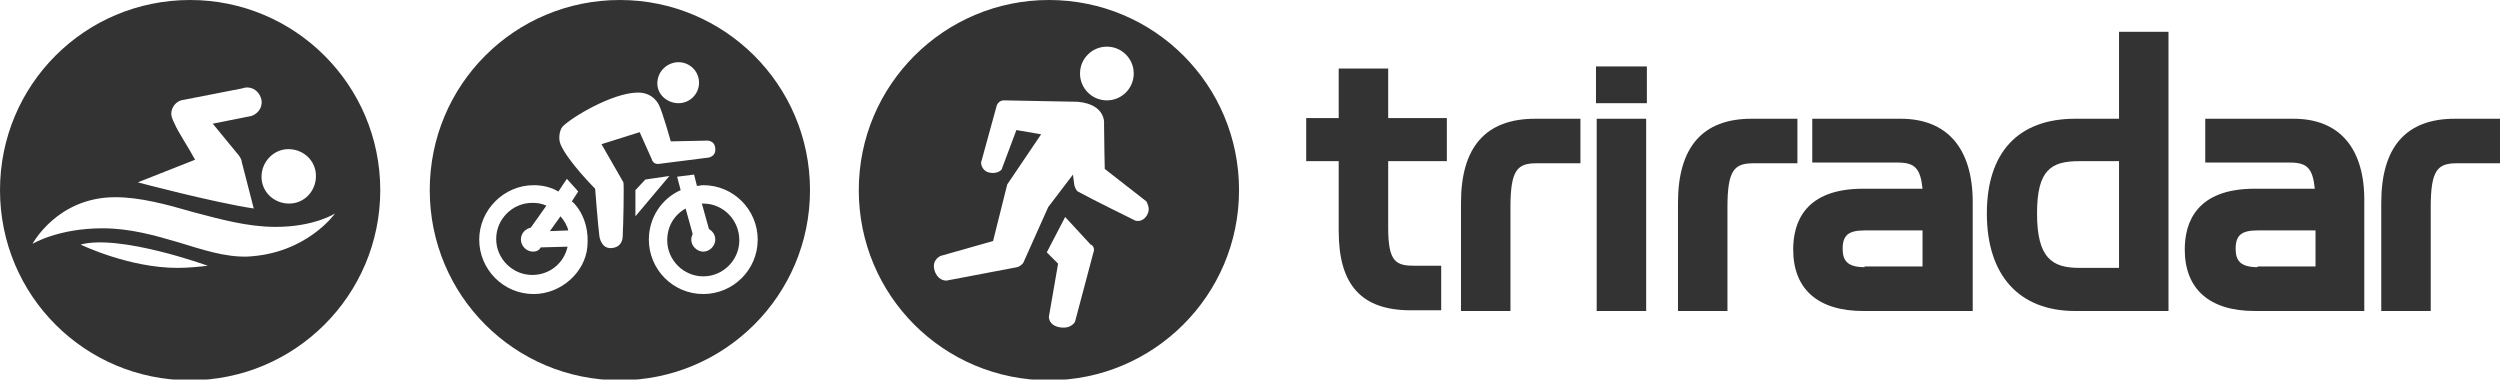 <?xml version="1.0" encoding="utf-8"?>
<!-- Generator: Adobe Illustrator 18.0.0, SVG Export Plug-In . SVG Version: 6.00 Build 0)  -->
<!DOCTYPE svg PUBLIC "-//W3C//DTD SVG 1.1//EN" "http://www.w3.org/Graphics/SVG/1.1/DTD/svg11.dtd">
<svg version="1.1" id="Layer_1" xmlns="http://www.w3.org/2000/svg" xmlns:xlink="http://www.w3.org/1999/xlink" x="0px" y="0px"
	 viewBox="0 0 353.7 53.7" enable-background="new 0 0 353.7 53.7" xml:space="preserve">
<path fill="#333333" d="M196.4,9.7h-7v7h-4.6v6.1h4.6v9.9c0,7.6,3.2,11.2,10.2,11.2h4.3v-6.3h-3.7c-2.7,0-3.8-0.5-3.8-5.4v-9.4h8.3
	v-6.1h-8.3V9.7z"/>
<path fill="#333333" d="M206.7,28.7V44h7V29.3c0-5.3,1-6.2,3.7-6.2h6.2v-6.3h-6.4C210.2,16.8,206.7,20.8,206.7,28.7z"/>
<rect x="225.8" y="9.4" fill="#333333" width="7.2" height="5.2"/>
<rect x="225.9" y="16.8" fill="#333333" width="7" height="27.2"/>
<path fill="#333333" d="M254.2,16.8h-6.4c-6.9,0-10.4,4-10.4,11.9V44h7V29.3c0-5.3,1-6.2,3.7-6.2h6.2V16.8z"/>
<path fill="#333333" d="M268.9,16.8h-12.5V23h12.1c2.4,0,3.2,0.8,3.5,3.7h-8.4c-8.2,0-9.9,4.7-9.9,8.6c0,5.6,3.5,8.7,9.9,8.7h15.5
	V28.6C279.1,21,275.5,16.8,268.9,16.8z M263.8,37.8c-2.5,0-3.1-1-3.1-2.6c0-1.9,0.8-2.6,3.1-2.6h8.2v5.1H263.8z"/>
<path fill="#333333" d="M299.8,16.8h-6.2c-8.1,0-12.5,4.8-12.5,13.4c0,8.8,4.6,13.8,12.5,13.8h13.2V4.5h-7V16.8z M299.8,37.9h-5.6
	c-3.8,0-6-1.3-6-7.7c0-6.2,2-7.4,6-7.4h5.6V37.9z"/>
<path fill="#333333" d="M324.5,16.8h-12.5V23H324c2.4,0,3.2,0.8,3.5,3.7H319c-8.2,0-9.9,4.7-9.9,8.6c0,5.6,3.5,8.7,9.9,8.7h15.5
	V28.6C334.6,21,331,16.8,324.5,16.8z M319.4,37.8c-2.5,0-3.1-1-3.1-2.6c0-1.9,0.8-2.6,3.1-2.6h8.2v5.1H319.4z"/>
<path fill="#333333" d="M347.3,16.8c-6.9,0-10.4,4-10.4,11.9V44h7V29.3c0-5.3,1-6.2,3.7-6.2h6.2v-6.3H347.3z"/>
<path fill="#333333" d="M26.9,0C12,0,0,12,0,26.9s12,26.9,26.9,26.9c14.8,0,26.9-12,26.9-26.9S41.7,0,26.9,0z M40.8,21.1
	c2.1,0,3.9,1.6,3.9,3.8c0,2.1-1.6,3.9-3.8,3.9c-2.1,0-3.9-1.6-3.9-3.8C37,22.9,38.7,21.1,40.8,21.1z M24.7,17.5
	c-0.3-0.6-0.6-1.2-0.4-1.9c0.2-0.7,0.7-1.2,1.3-1.4l8.7-1.7c1.1-0.4,2.2,0.2,2.6,1.3c0.4,1.1-0.2,2.2-1.3,2.6l-5.5,1.1l3.7,4.5
	c0.2,0.3,0.4,0.6,0.4,0.9l1.7,6.6c-5.9-0.9-16.4-3.7-16.4-3.7l8.1-3.2C26.7,20.9,25.2,18.7,24.7,17.5z M25.1,37.9
	c-6.9,0-13.7-3.3-13.7-3.3c5.6-1.5,18,3,18,3C27.7,37.8,26.3,37.9,25.1,37.9z M35,36.3c-3.2,0.1-6.4-1-9.7-2c-3.4-1-6.9-2-10.8-2
	c-6.3,0-9.9,2.2-9.9,2.2s3.5-6.6,11.7-6.6c3.5,0,7.2,1,11,2.1c3.8,1,7.7,2.1,11.7,2.1c5.5,0,8.4-1.9,8.4-1.9S43.4,35.9,35,36.3z"/>
<g>
	<path fill="#333333" d="M75.4,35.6c-0.9,0-1.7-0.8-1.7-1.7c0-0.9,0.6-1.5,1.4-1.7l2.2-3.1c-0.6-0.3-1.3-0.4-2-0.4
		c-2.8,0-5.1,2.3-5.1,5.1c0,2.8,2.3,5.1,5.1,5.1c2.5,0,4.5-1.7,5-4l-3.8,0.1C76.3,35.4,75.9,35.6,75.4,35.6z"/>
	<path fill="#333333" d="M79.3,30.6l-1.5,2.1l2.6-0.1C80.2,31.8,79.8,31.2,79.3,30.6z"/>
	<path fill="#333333" d="M99.5,28.8c-0.1,0-0.1,0-0.2,0l1,3.6c0.5,0.3,0.9,0.8,0.9,1.5c0,0.9-0.8,1.7-1.7,1.7
		c-0.9,0-1.7-0.8-1.7-1.7c0-0.3,0.1-0.6,0.2-0.8l-1-3.6c-1.6,0.9-2.6,2.5-2.6,4.5c0,2.8,2.3,5.1,5.1,5.1c2.8,0,5.1-2.3,5.1-5.1
		C104.6,31.1,102.3,28.8,99.5,28.8z"/>
	<path fill="#333333" d="M87.7,0C72.8,0,60.8,12,60.8,26.9s12,26.9,26.9,26.9c14.8,0,26.9-12,26.9-26.9S102.5,0,87.7,0z M96,8.8
		c1.6,0,2.9,1.3,2.9,2.9c0,1.6-1.3,2.9-2.9,2.9S93,13.4,93,11.8C93,10.1,94.4,8.8,96,8.8z M83.1,34.9c-0.3,3.6-3.7,6.7-7.6,6.7
		c-4.3,0-7.7-3.5-7.7-7.7s3.5-7.7,7.7-7.7c1.3,0,2.5,0.3,3.5,0.9l1.2-1.8c0.6,0.7,1.2,1.3,1.6,1.8l-0.9,1.4
		C80.9,28.4,83.5,30.6,83.1,34.9z M88.1,33.4c0,0.5-0.2,1.6-1.6,1.7c-1.5,0.1-1.7-1.7-1.7-1.7c-0.2-1.5-0.6-6.7-0.6-6.7
		s-3.9-3.9-4.9-6.3c-0.3-0.7-0.2-1.9,0.3-2.5c1.4-1.4,7-4.7,10.5-4.8c2.3-0.1,3.1,1.7,3.1,1.7c0.5,0.9,1.7,5.2,1.7,5.2l4.9-0.1
		c0,0,1.3-0.2,1.4,1.1c0.1,1.2-1,1.3-1,1.3l-7.1,0.9c-0.5,0-0.8-0.3-0.9-0.7l-1.7-3.8l-5.4,1.7l3.1,5.4
		C88.3,26.1,88.2,31.7,88.1,33.4z M89.9,26.9l1.4-1.5l3.4-0.5l-4.8,5.7C89.9,29.3,89.9,27.9,89.9,26.9z M99.5,41.6
		c-4.3,0-7.7-3.5-7.7-7.7c0-3.1,1.8-5.8,4.5-7l-0.5-1.9l2.4-0.3l0.4,1.6c0.3,0,0.6-0.1,0.9-0.1c4.3,0,7.7,3.5,7.7,7.7
		C107.2,38.2,103.7,41.6,99.5,41.6z"/>
</g>
<path fill="#333333" d="M148.4,0c-14.8,0-26.9,12-26.9,26.9s12,26.9,26.9,26.9c14.8,0,26.9-12,26.9-26.9S163.3,0,148.4,0z
	 M156.6,6.6c2.1,0,3.8,1.7,3.8,3.8c0,2.1-1.7,3.8-3.8,3.8c-2.1,0-3.8-1.7-3.8-3.8C152.8,8.3,154.5,6.6,156.6,6.6z M154.7,35.7
	l-2.6,9.8c0,0-0.5,1.1-2.2,0.8c-1.6-0.3-1.5-1.5-1.5-1.5l1.3-7.5l-1.6-1.6l2.6-5l3.6,3.9C154.7,34.7,154.9,35.3,154.7,35.7z
	 M162.3,30.4c-0.7,1.2-1.7,0.8-1.7,0.8s-6.1-3-8.1-4.1c-0.3-0.2-0.4-0.6-0.5-0.9l-0.2-1.5l-3.5,4.6l-3.4,7.6c-0.1,0.4-0.6,0.8-1,0.9
	l-10,1.9c-0.3,0-1.3-0.1-1.7-1.5c-0.4-1.5,0.9-2,0.9-2l7.4-2.1l2-8l4.8-7.1l-3.5-0.6l-2.1,5.6c0,0-0.6,0.7-1.8,0.4
	c-1.1-0.3-1.1-1.4-1.1-1.4l2.2-8c0.1-0.4,0.5-0.8,1-0.8c0,0,0,0,0,0l10.5,0.2c4.1,0.4,3.7,3.2,3.7,3.2c0,1.6,0.1,6.3,0.1,6.3
	l5.9,4.6C162.3,28.8,162.8,29.5,162.3,30.4z"/>
</svg>
